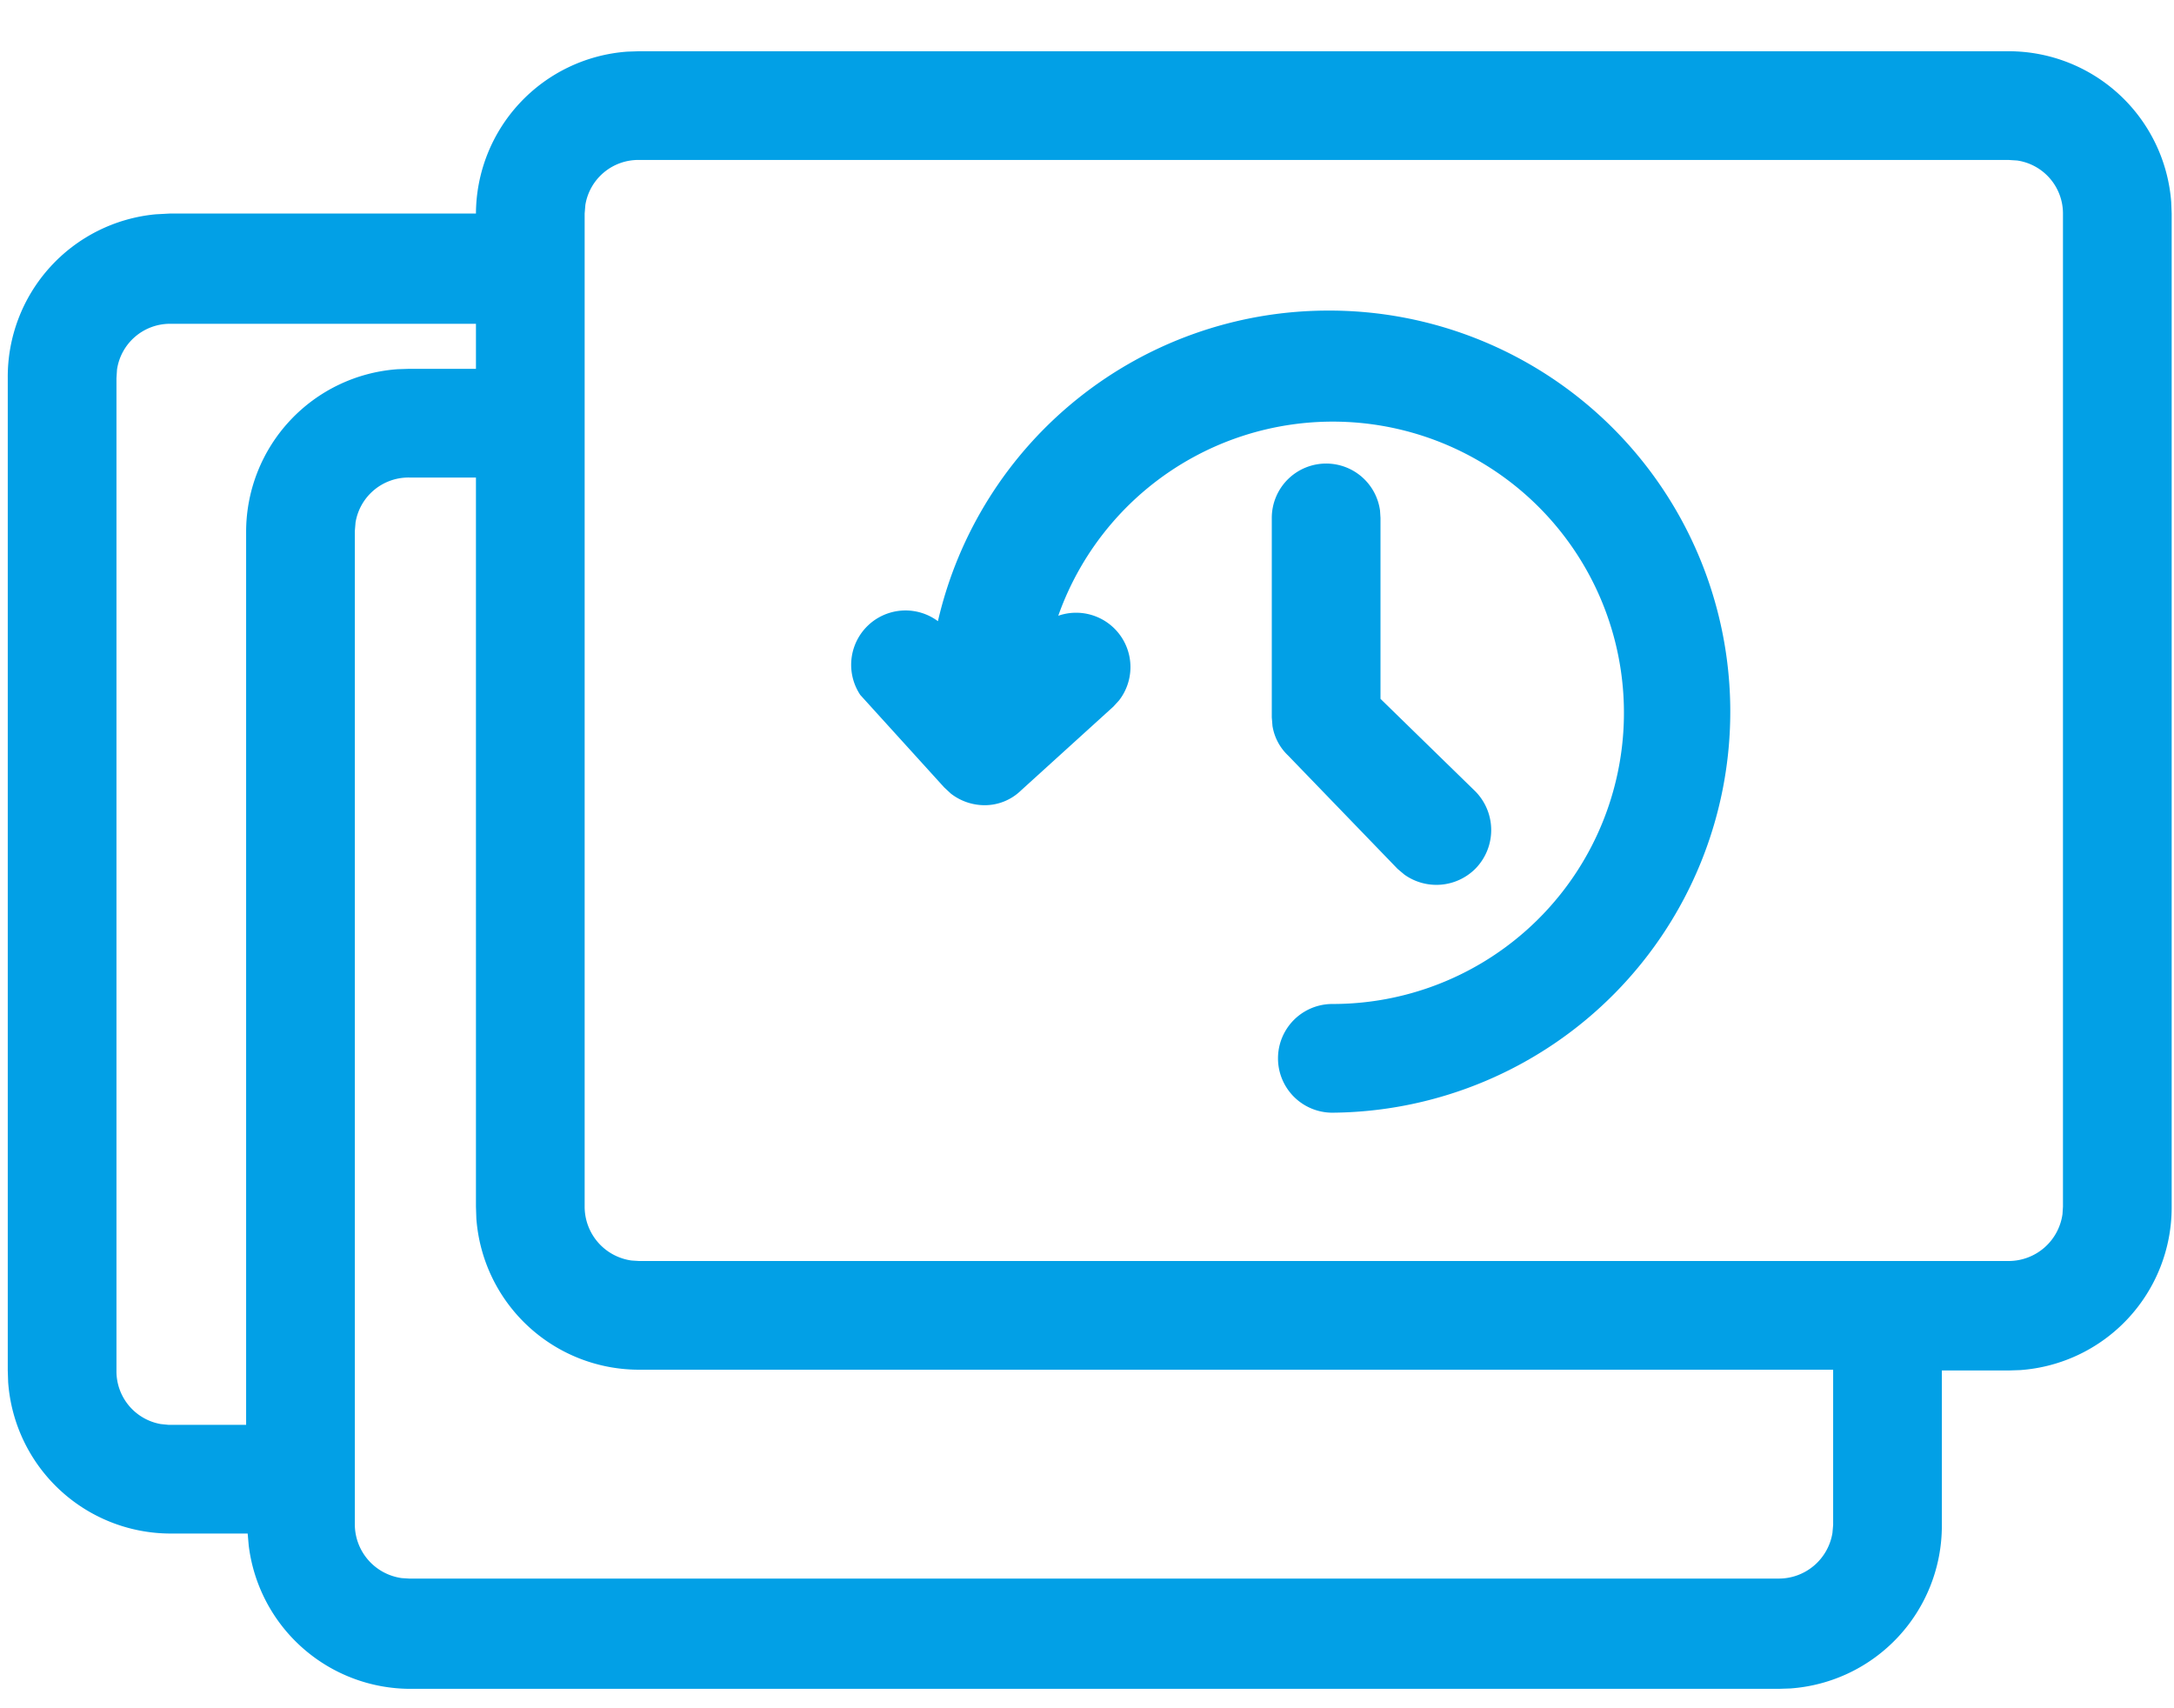 <svg xmlns="http://www.w3.org/2000/svg" viewBox="0 0 28 22">
    <path fill="#02A0E6" d="M25.87.66a2.1 2.1 0 0 1 2.094 1.94l.006.15v12.8a2.1 2.1 0 0 1-1.95 2.095l-.15.005h-.86v2a2.1 2.1 0 0 1-1.95 2.095l-.15.005H5.28a2.1 2.1 0 0 1-2.077-1.85l-.013-.15h-1A2.1 2.1 0 0 1 .105 17.8L.1 17.65V4.87a2.101 2.101 0 0 1 1.905-2.11l.185-.01h3.94A2.1 2.1 0 0 1 8.08.665L8.23.66h17.64zM6.13 6.15h-.86a.691.691 0 0 0-.691.58l-.009.11v12.79a.7.7 0 0 0 .605.694l.095.006h17.64a.7.7 0 0 0 .691-.588l.009-.102v-2H8.23a2.1 2.1 0 0 1-2.095-1.95l-.005-.15V6.15zm0-1.98H2.19a.69.69 0 0 0-.683.59l-.007.11v12.78a.69.69 0 0 0 .57.69l.1.01h1V6.84a2.1 2.1 0 0 1 1.95-2.085l.15-.005h.86v-.58zm19.74-2.11H8.23a.691.691 0 0 0-.691.58l-.009.11v12.79a.7.7 0 0 0 .605.694l.095.006h17.64a.7.7 0 0 0 .694-.605l.006-.095V2.75a.69.69 0 0 0-.59-.683l-.11-.007zM17.08 4a5.165 5.165 0 1 1 .08 10.33.7.7 0 0 1 0-1.4 3.75 3.75 0 1 0-3.53-5 .7.7 0 0 1 .783 1.09l-.073.08-1.19 1.08a.67.67 0 0 1-.47.19.71.71 0 0 1-.434-.15l-.086-.08-1.08-1.19a.7.7 0 0 1 1-.95 5.16 5.16 0 0 1 5-4zm0 1.97a.7.7 0 0 1 .694.605l.006.095V9L19 10.19a.71.71 0 0 1 0 1 .71.71 0 0 1-.912.074L18 11.19l-1.41-1.46a.67.67 0 0 1-.201-.38l-.009-.11V6.67a.7.7 0 0 1 .7-.7z"/>
</svg>
